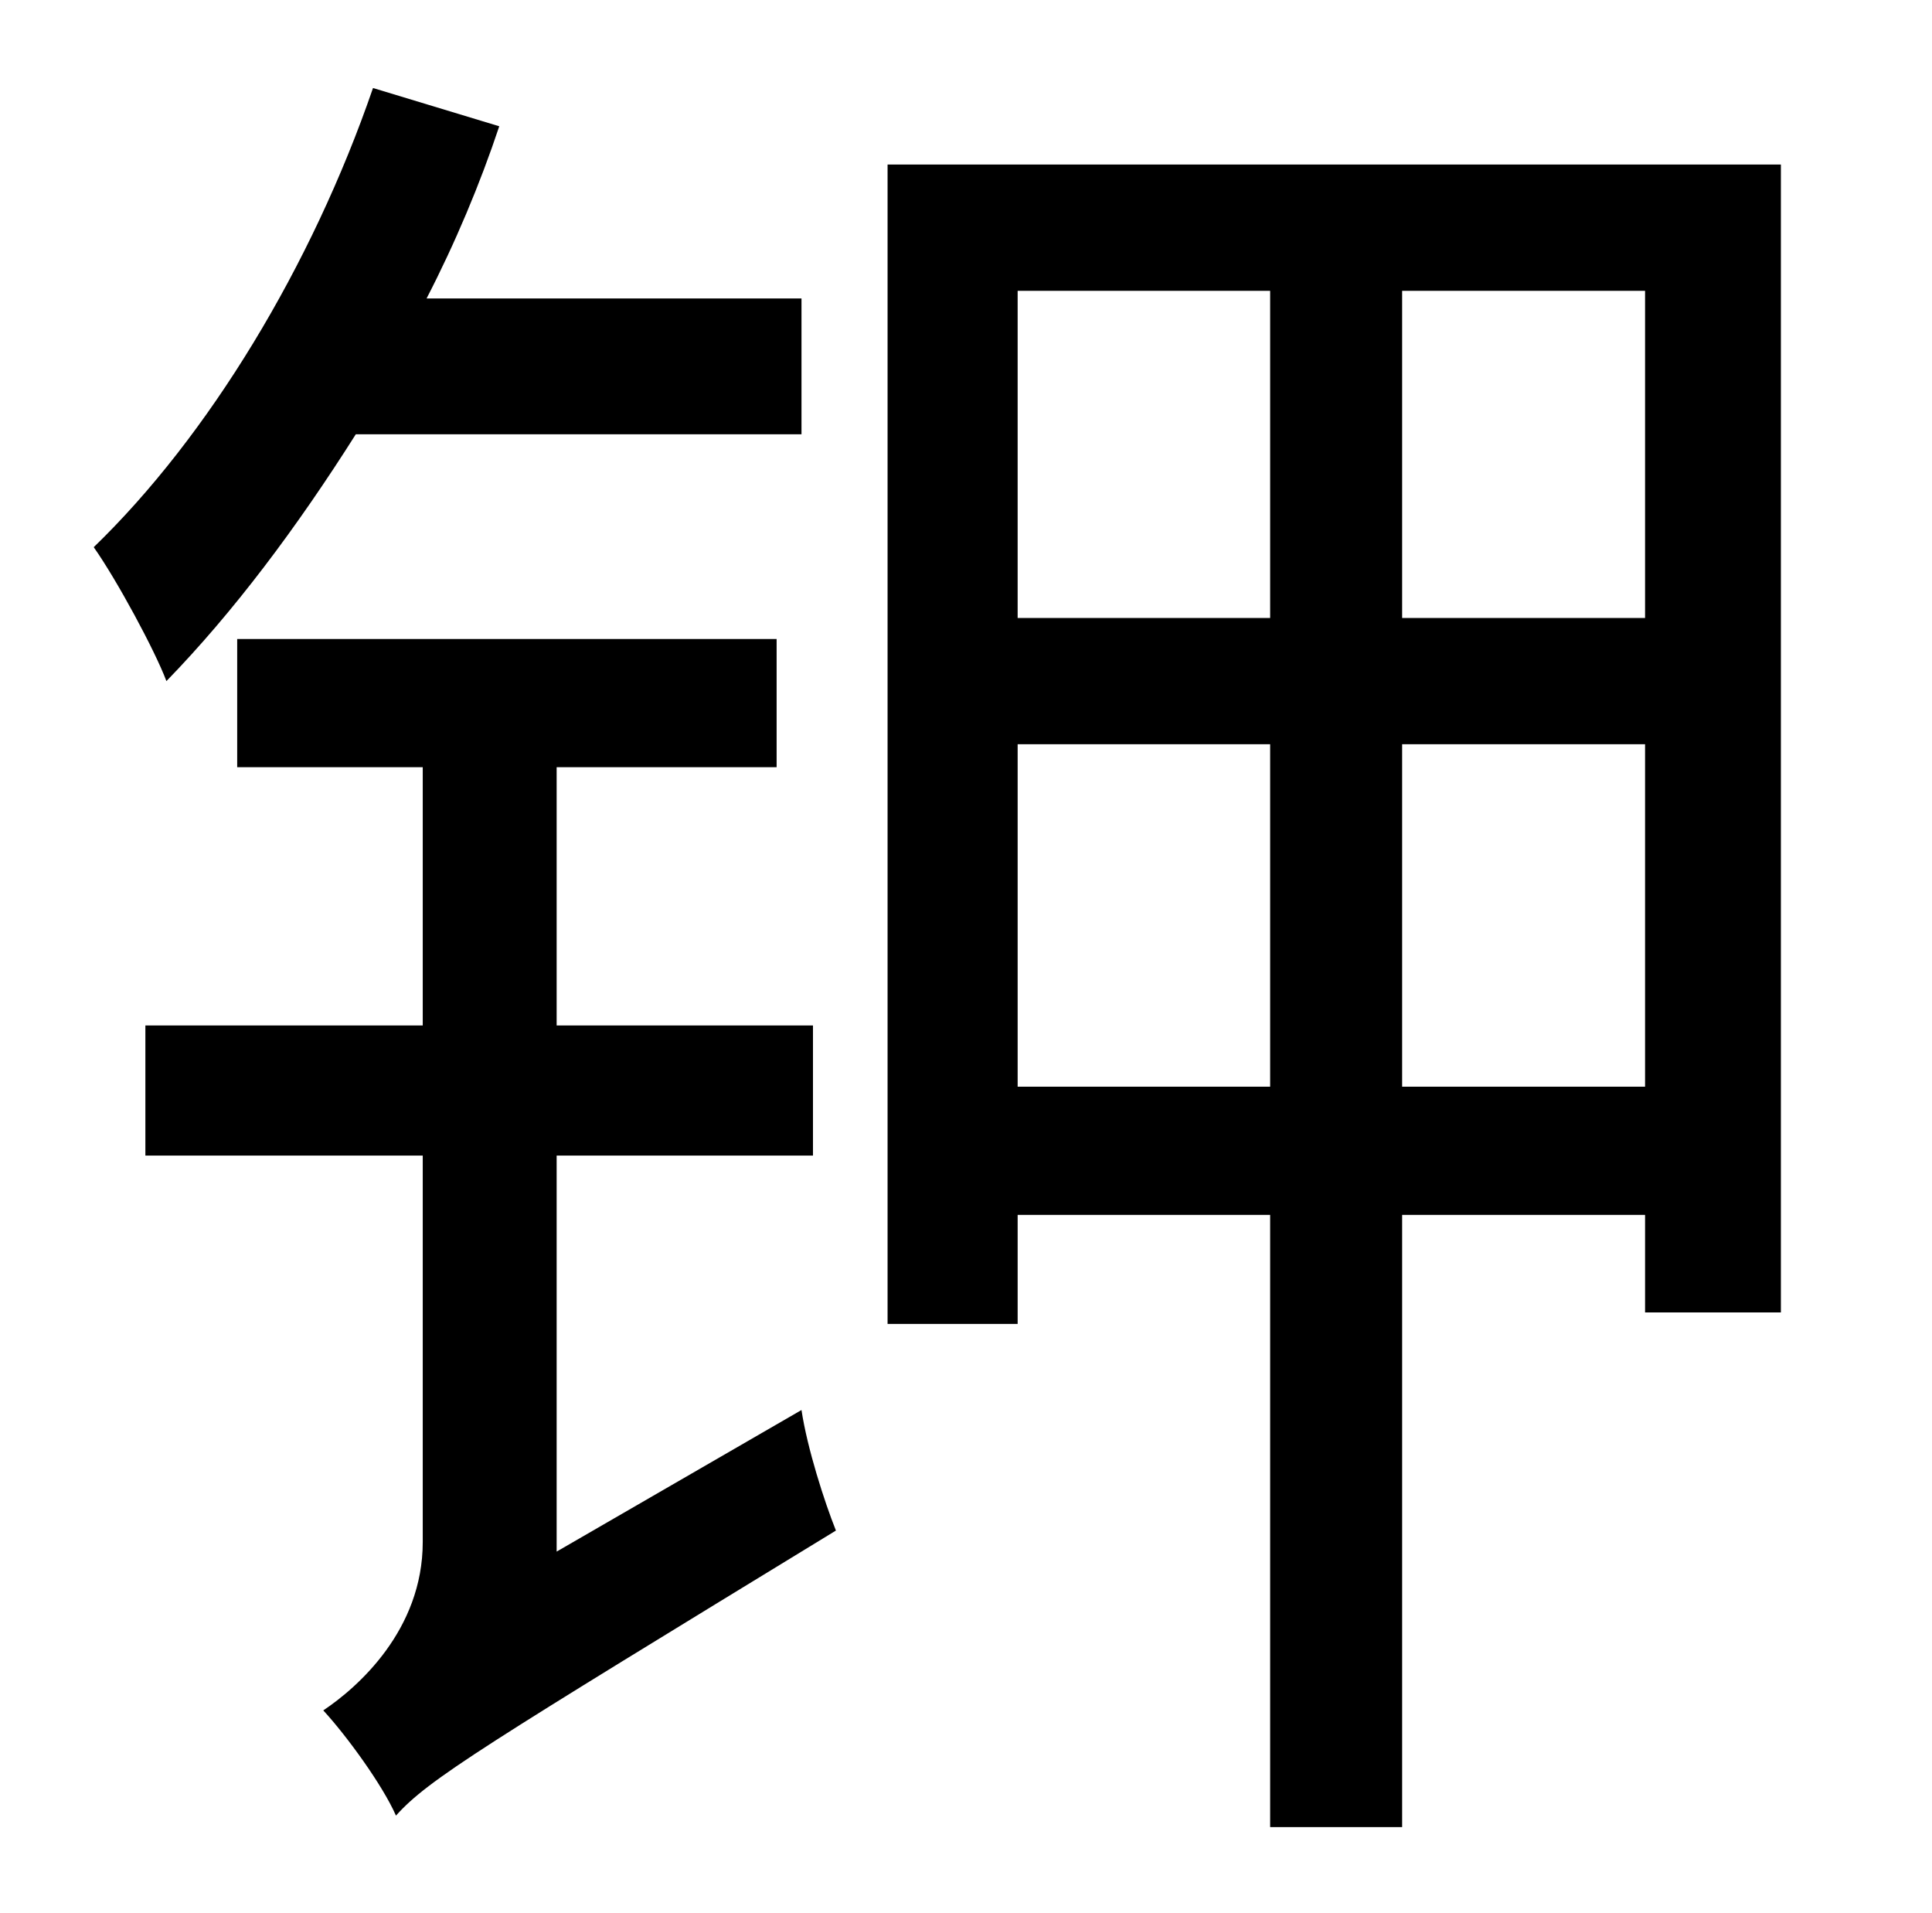 <?xml version="1.0" standalone="no"?>
<!DOCTYPE svg PUBLIC "-//W3C//DTD SVG 1.1//EN" "http://www.w3.org/Graphics/SVG/1.1/DTD/svg11.dtd" >
<svg xmlns="http://www.w3.org/2000/svg" xmlns:xlink="http://www.w3.org/1999/xlink" version="1.1" viewBox="-10 0 1010 1000">
   <path fill="currentColor"
d="M409 227h-233c-31 49 -64 93 -99 129c-6 -16 -26 -53 -38 -70c60 -58 114 -147 146 -240l66 20c-10 30 -23 61 -38 90h196v71zM281 811l128 -74c3 20 12 48 18 63c-185 113 -213 130 -230 149c-7 -16 -26 -42 -38 -55c18 -12 52 -42 52 -88v-202h-145v-68h145v-135h-97
v-67h282v67h-115v135h134v68h-134v207zM723 568h127v-179h-127v179zM522 568h132v-179h-132v179zM654 152h-132v171h132v-171zM850 323v-171h-127v171h127zM454 86h467v600h-71v-51h-127v320h-69v-320h-132v57h-68v-606z" />
</svg>
